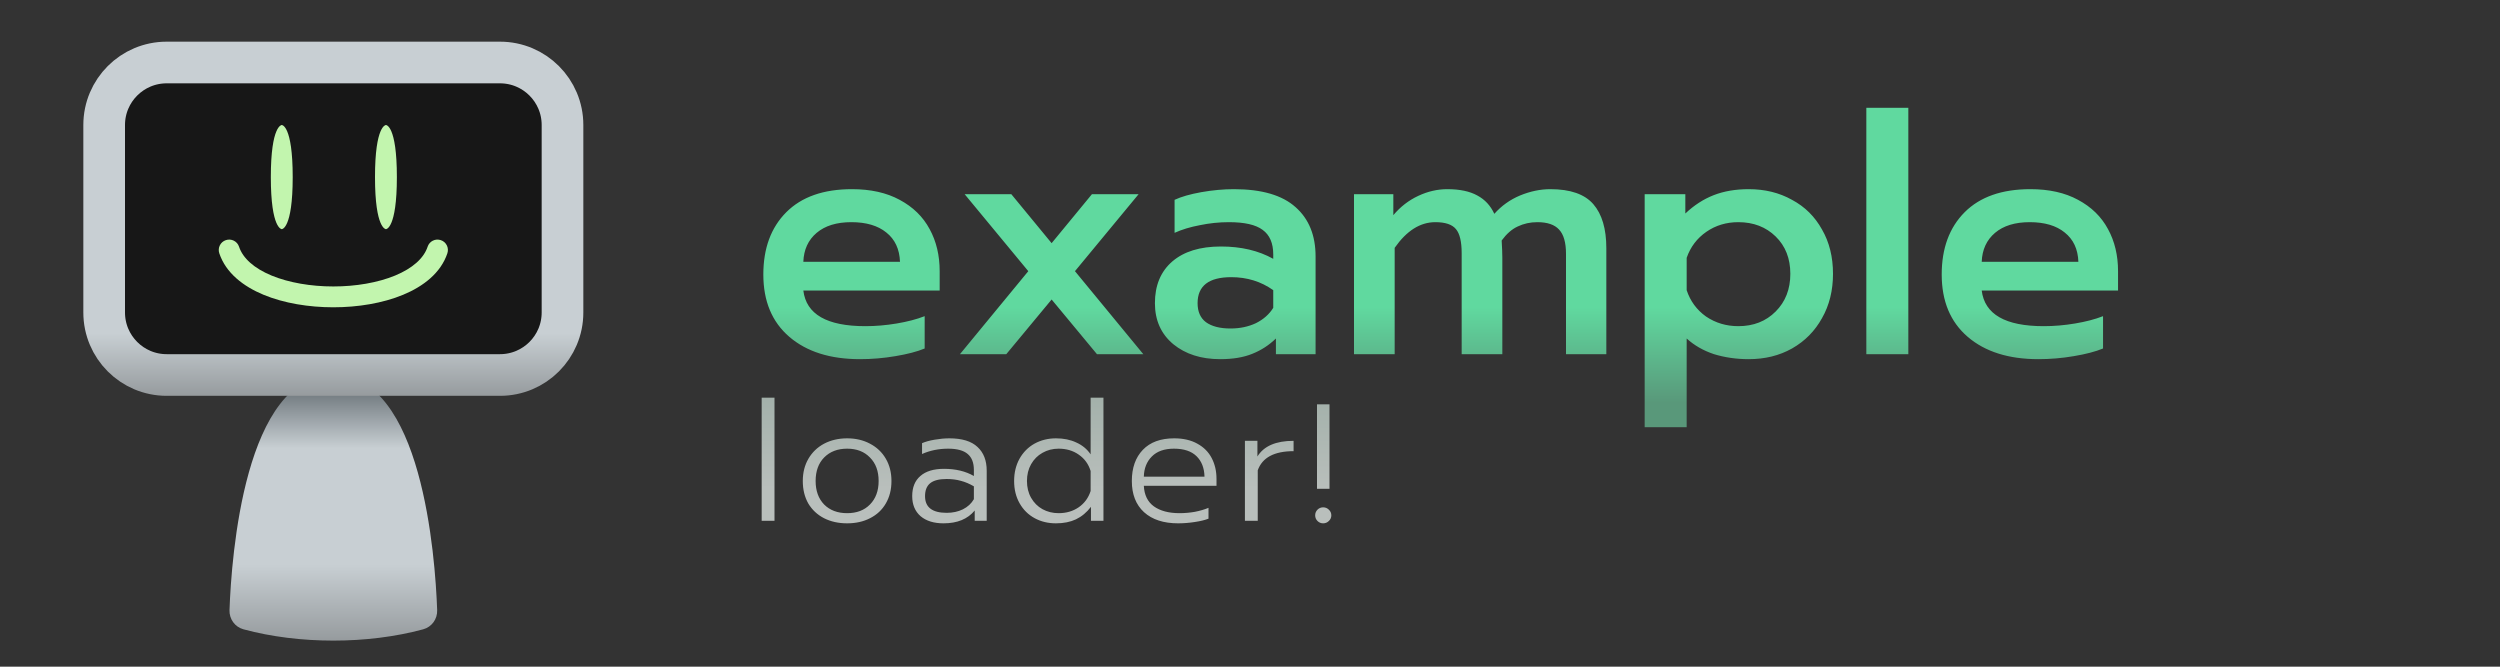 <svg width="60" height="16" viewBox="0 0 60 16" fill="none" xmlns="http://www.w3.org/2000/svg">
<rect x="0" y="0" width="60" height="16" fill="#333333" stroke="none"/>
<path d="M20.64 8.62C19.925 8.62 19.36 8.441 18.944 8.084C18.528 7.727 18.32 7.228 18.32 6.588C18.32 5.959 18.504 5.46 18.872 5.092C19.24 4.724 19.765 4.54 20.448 4.54C20.896 4.54 21.277 4.625 21.592 4.796C21.912 4.967 22.152 5.201 22.312 5.5C22.472 5.793 22.552 6.129 22.552 6.508V6.972H19.28C19.349 7.543 19.845 7.828 20.768 7.828C21.013 7.828 21.264 7.807 21.52 7.764C21.776 7.721 22 7.663 22.192 7.588V8.364C22.011 8.439 21.776 8.5 21.488 8.548C21.205 8.596 20.923 8.62 20.64 8.62ZM21.6 6.284C21.589 5.98 21.48 5.745 21.272 5.58C21.069 5.415 20.789 5.332 20.432 5.332C20.08 5.332 19.803 5.417 19.6 5.588C19.397 5.759 19.291 5.991 19.28 6.284H21.6ZM24.679 6.508L23.151 4.66H24.271L25.239 5.836L26.207 4.66H27.327L25.799 6.508L27.439 8.5H26.327L25.239 7.188L24.151 8.5H23.039L24.679 6.508ZM29.286 8.62C28.828 8.62 28.452 8.5 28.158 8.26C27.865 8.015 27.718 7.687 27.718 7.276C27.718 6.849 27.857 6.516 28.134 6.276C28.412 6.036 28.801 5.916 29.302 5.916C29.788 5.916 30.206 6.015 30.558 6.212V6.108C30.558 5.836 30.473 5.639 30.302 5.516C30.137 5.393 29.868 5.332 29.494 5.332C29.26 5.332 29.028 5.356 28.798 5.404C28.569 5.447 28.366 5.508 28.19 5.588V4.796C28.35 4.721 28.564 4.66 28.83 4.612C29.102 4.564 29.364 4.54 29.614 4.54C30.281 4.54 30.774 4.684 31.094 4.972C31.414 5.255 31.574 5.649 31.574 6.156V8.5H30.622V8.124C30.457 8.284 30.268 8.407 30.054 8.492C29.846 8.577 29.59 8.62 29.286 8.62ZM29.534 7.884C29.758 7.884 29.961 7.841 30.142 7.756C30.324 7.665 30.462 7.543 30.558 7.388V6.964C30.265 6.756 29.929 6.652 29.55 6.652C29.012 6.652 28.742 6.86 28.742 7.276C28.742 7.479 28.809 7.631 28.942 7.732C29.081 7.833 29.278 7.884 29.534 7.884ZM32.496 4.66H33.44V5.164C33.61 4.961 33.81 4.807 34.04 4.7C34.269 4.593 34.501 4.54 34.736 4.54C35.034 4.54 35.274 4.591 35.456 4.692C35.637 4.788 35.773 4.935 35.864 5.132C36.034 4.94 36.24 4.793 36.48 4.692C36.725 4.591 36.968 4.54 37.208 4.54C37.688 4.54 38.032 4.66 38.24 4.9C38.448 5.14 38.552 5.492 38.552 5.956V8.5H37.584V6.092C37.584 5.82 37.528 5.625 37.416 5.508C37.309 5.391 37.136 5.332 36.896 5.332C36.725 5.332 36.568 5.367 36.424 5.436C36.285 5.5 36.157 5.612 36.04 5.772C36.05 5.943 36.056 6.081 36.056 6.188V8.5H35.08V6.076C35.08 5.799 35.034 5.607 34.944 5.5C34.853 5.388 34.688 5.332 34.448 5.332C34.085 5.332 33.76 5.537 33.472 5.948V8.5H32.496V4.66ZM39.472 4.66H40.448V5.124C40.656 4.927 40.883 4.78 41.128 4.684C41.373 4.588 41.654 4.54 41.968 4.54C42.358 4.54 42.704 4.625 43.008 4.796C43.318 4.961 43.557 5.199 43.728 5.508C43.904 5.812 43.992 6.167 43.992 6.572C43.992 6.972 43.904 7.327 43.728 7.636C43.557 7.945 43.318 8.188 43.008 8.364C42.704 8.535 42.358 8.62 41.968 8.62C41.675 8.62 41.398 8.58 41.136 8.5C40.88 8.415 40.661 8.289 40.48 8.124V10.252H39.472V4.66ZM41.72 7.828C42.083 7.828 42.382 7.711 42.616 7.476C42.851 7.241 42.968 6.94 42.968 6.572C42.968 6.204 42.851 5.905 42.616 5.676C42.382 5.447 42.083 5.332 41.72 5.332C41.432 5.332 41.176 5.409 40.952 5.564C40.728 5.719 40.571 5.927 40.48 6.188V6.964C40.566 7.225 40.72 7.436 40.944 7.596C41.173 7.751 41.432 7.828 41.72 7.828ZM44.792 2.588H45.8V8.5H44.792V2.588ZM48.921 8.62C48.207 8.62 47.641 8.441 47.225 8.084C46.809 7.727 46.601 7.228 46.601 6.588C46.601 5.959 46.785 5.46 47.153 5.092C47.521 4.724 48.047 4.54 48.729 4.54C49.177 4.54 49.559 4.625 49.873 4.796C50.193 4.967 50.433 5.201 50.593 5.5C50.753 5.793 50.833 6.129 50.833 6.508V6.972H47.561C47.631 7.543 48.127 7.828 49.049 7.828C49.295 7.828 49.545 7.807 49.801 7.764C50.057 7.721 50.281 7.663 50.473 7.588V8.364C50.292 8.439 50.057 8.5 49.769 8.548C49.487 8.596 49.204 8.62 48.921 8.62ZM49.881 6.284C49.871 5.98 49.761 5.745 49.553 5.58C49.351 5.415 49.071 5.332 48.713 5.332C48.361 5.332 48.084 5.417 47.881 5.588C47.679 5.759 47.572 5.991 47.561 6.284H49.881Z" fill="url(#paint0_linear_302_77)"/>
<path d="M18.28 9.544H18.588V12.5H18.28V9.544ZM20.331 12.56C20.123 12.56 19.938 12.519 19.775 12.436C19.615 12.353 19.49 12.236 19.399 12.084C19.311 11.929 19.267 11.749 19.267 11.544C19.267 11.341 19.312 11.163 19.403 11.008C19.494 10.853 19.619 10.733 19.779 10.648C19.942 10.563 20.126 10.52 20.331 10.52C20.537 10.52 20.719 10.563 20.879 10.648C21.042 10.733 21.169 10.853 21.259 11.008C21.35 11.163 21.395 11.341 21.395 11.544C21.395 11.749 21.35 11.929 21.259 12.084C21.171 12.236 21.046 12.353 20.883 12.436C20.723 12.519 20.539 12.56 20.331 12.56ZM20.331 12.316C20.561 12.316 20.743 12.247 20.879 12.108C21.018 11.967 21.087 11.779 21.087 11.544C21.087 11.307 21.018 11.119 20.879 10.98C20.743 10.839 20.561 10.768 20.331 10.768C20.102 10.768 19.918 10.839 19.779 10.98C19.643 11.119 19.575 11.307 19.575 11.544C19.575 11.779 19.643 11.967 19.779 12.108C19.918 12.247 20.102 12.316 20.331 12.316ZM22.645 12.56C22.413 12.56 22.229 12.503 22.093 12.388C21.96 12.271 21.893 12.111 21.893 11.908C21.893 11.697 21.958 11.536 22.089 11.424C22.22 11.309 22.409 11.252 22.657 11.252C22.934 11.252 23.173 11.309 23.373 11.424V11.28C23.373 11.107 23.324 10.979 23.225 10.896C23.126 10.811 22.97 10.768 22.757 10.768C22.53 10.768 22.321 10.811 22.129 10.896V10.636C22.209 10.601 22.31 10.573 22.433 10.552C22.556 10.531 22.673 10.52 22.785 10.52C23.089 10.52 23.314 10.589 23.461 10.728C23.608 10.864 23.681 11.053 23.681 11.296V12.5H23.393V12.252C23.225 12.457 22.976 12.56 22.645 12.56ZM22.721 12.308C22.865 12.308 22.994 12.28 23.109 12.224C23.226 12.165 23.314 12.084 23.373 11.98V11.672C23.269 11.611 23.165 11.567 23.061 11.54C22.96 11.511 22.845 11.496 22.717 11.496C22.536 11.496 22.404 11.531 22.321 11.6C22.241 11.667 22.201 11.769 22.201 11.908C22.201 12.175 22.374 12.308 22.721 12.308ZM25.343 12.56C25.154 12.56 24.983 12.519 24.831 12.436C24.679 12.353 24.559 12.235 24.471 12.08C24.383 11.925 24.339 11.747 24.339 11.544C24.339 11.344 24.382 11.167 24.467 11.012C24.555 10.855 24.675 10.733 24.827 10.648C24.982 10.563 25.154 10.52 25.343 10.52C25.527 10.52 25.69 10.553 25.831 10.62C25.975 10.684 26.09 10.779 26.175 10.904V9.544H26.483V12.5H26.183V12.164C26.082 12.297 25.962 12.397 25.823 12.464C25.687 12.528 25.527 12.56 25.343 12.56ZM25.407 12.316C25.591 12.316 25.751 12.269 25.887 12.176C26.026 12.08 26.122 11.949 26.175 11.784V11.304C26.124 11.139 26.03 11.008 25.891 10.912C25.755 10.816 25.594 10.768 25.407 10.768C25.266 10.768 25.136 10.801 25.019 10.868C24.904 10.932 24.814 11.023 24.747 11.14C24.68 11.257 24.647 11.392 24.647 11.544C24.647 11.696 24.68 11.831 24.747 11.948C24.814 12.065 24.904 12.156 25.019 12.22C25.136 12.284 25.266 12.316 25.407 12.316ZM28.276 12.56C27.927 12.56 27.653 12.471 27.456 12.292C27.261 12.113 27.164 11.864 27.164 11.544C27.164 11.229 27.252 10.98 27.428 10.796C27.604 10.612 27.855 10.52 28.18 10.52C28.399 10.52 28.584 10.563 28.736 10.648C28.888 10.731 29.003 10.845 29.08 10.992C29.157 11.139 29.196 11.305 29.196 11.492V11.66H27.452C27.463 11.879 27.543 12.043 27.692 12.152C27.844 12.261 28.049 12.316 28.308 12.316C28.433 12.316 28.556 12.305 28.676 12.284C28.799 12.26 28.908 12.228 29.004 12.188V12.448C28.924 12.48 28.815 12.507 28.676 12.528C28.54 12.549 28.407 12.56 28.276 12.56ZM28.908 11.44C28.903 11.232 28.839 11.068 28.716 10.948C28.593 10.828 28.413 10.768 28.176 10.768C27.944 10.768 27.767 10.831 27.644 10.956C27.521 11.079 27.457 11.24 27.452 11.44H28.908ZM29.878 10.58H30.178V10.956C30.332 10.705 30.622 10.58 31.046 10.58V10.828C30.582 10.828 30.295 10.981 30.186 11.288V12.5H29.878V10.58ZM31.608 9.704H31.908V11.732H31.608V9.704ZM31.756 12.56C31.703 12.56 31.657 12.541 31.62 12.504C31.583 12.467 31.564 12.421 31.564 12.368C31.564 12.315 31.583 12.269 31.62 12.232C31.657 12.195 31.703 12.176 31.756 12.176C31.809 12.176 31.855 12.195 31.892 12.232C31.932 12.269 31.952 12.315 31.952 12.368C31.952 12.421 31.932 12.467 31.892 12.504C31.855 12.541 31.809 12.56 31.756 12.56Z" fill="url(#paint1_linear_302_77)" fill-opacity="0.75"/>
<path d="M5.508 14.642C5.555 13.35 5.871 9 8 9C10.129 9 10.445 13.35 10.492 14.642C10.5 14.857 10.363 15.048 10.155 15.104C8.821 15.465 7.179 15.465 5.845 15.104C5.637 15.048 5.5 14.857 5.508 14.642Z" fill="url(#paint2_linear_302_77)"/>
<path d="M4 1.5H12C12.828 1.5 13.5 2.172 13.5 3V7.5C13.5 8.328 12.828 9 12 9H4C3.172 9 2.5 8.328 2.5 7.5V3C2.5 2.172 3.172 1.5 4 1.5Z" fill="#171717" stroke="url(#paint3_linear_302_77)"/>
<path fill-rule="evenodd" clip-rule="evenodd" d="M9.263 3C9.263 3 9 3 9 4.25C9 5.5 9.263 5.5 9.263 5.5C9.263 5.5 9.525 5.5 9.525 4.25C9.525 3 9.263 3 9.263 3ZM6.5 4.25C6.5 3 6.763 3 6.763 3C6.763 3 7.025 3 7.025 4.25C7.025 5.5 6.763 5.5 6.763 5.5C6.763 5.5 6.5 5.5 6.5 4.25ZM5.737 5.921C5.694 5.79 5.552 5.719 5.421 5.763C5.29 5.806 5.219 5.948 5.263 6.079C5.421 6.552 5.841 6.874 6.326 7.075C6.816 7.278 7.413 7.375 8 7.375C8.587 7.375 9.184 7.278 9.674 7.075C10.159 6.874 10.579 6.552 10.737 6.079C10.781 5.948 10.71 5.806 10.579 5.763C10.448 5.719 10.306 5.79 10.263 5.921C10.171 6.198 9.904 6.438 9.483 6.613C9.066 6.785 8.538 6.875 8 6.875C7.462 6.875 6.934 6.785 6.517 6.613C6.096 6.438 5.829 6.198 5.737 5.921Z" fill="#C2F5AE"/>
<defs>
<linearGradient id="paint0_linear_302_77" x1="36" y1="7.375" x2="36" y2="9.667" gradientUnits="userSpaceOnUse">
<stop stop-color="#60D99F"/>
<stop offset="1" stop-color="#59987A"/>
</linearGradient>
<linearGradient id="paint1_linear_302_77" x1="33.429" y1="8.1" x2="33.429" y2="11.7" gradientUnits="userSpaceOnUse">
<stop stop-color="#B5CEC2"/>
<stop offset="1" stop-color="#E5EDE9"/>
</linearGradient>
<linearGradient id="paint2_linear_302_77" x1="8" y1="9" x2="8" y2="15.375" gradientUnits="userSpaceOnUse">
<stop stop-color="#576066"/>
<stop offset="0.276" stop-color="#C8CFD3"/>
<stop offset="0.714" stop-color="#C8CFD3"/>
<stop offset="1" stop-color="#969B9E"/>
</linearGradient>
<linearGradient id="paint3_linear_302_77" x1="8" y1="8" x2="8" y2="9.5" gradientUnits="userSpaceOnUse">
<stop stop-color="#C8CFD3"/>
<stop offset="1" stop-color="#969B9E"/>
</linearGradient>
</defs>
</svg>
